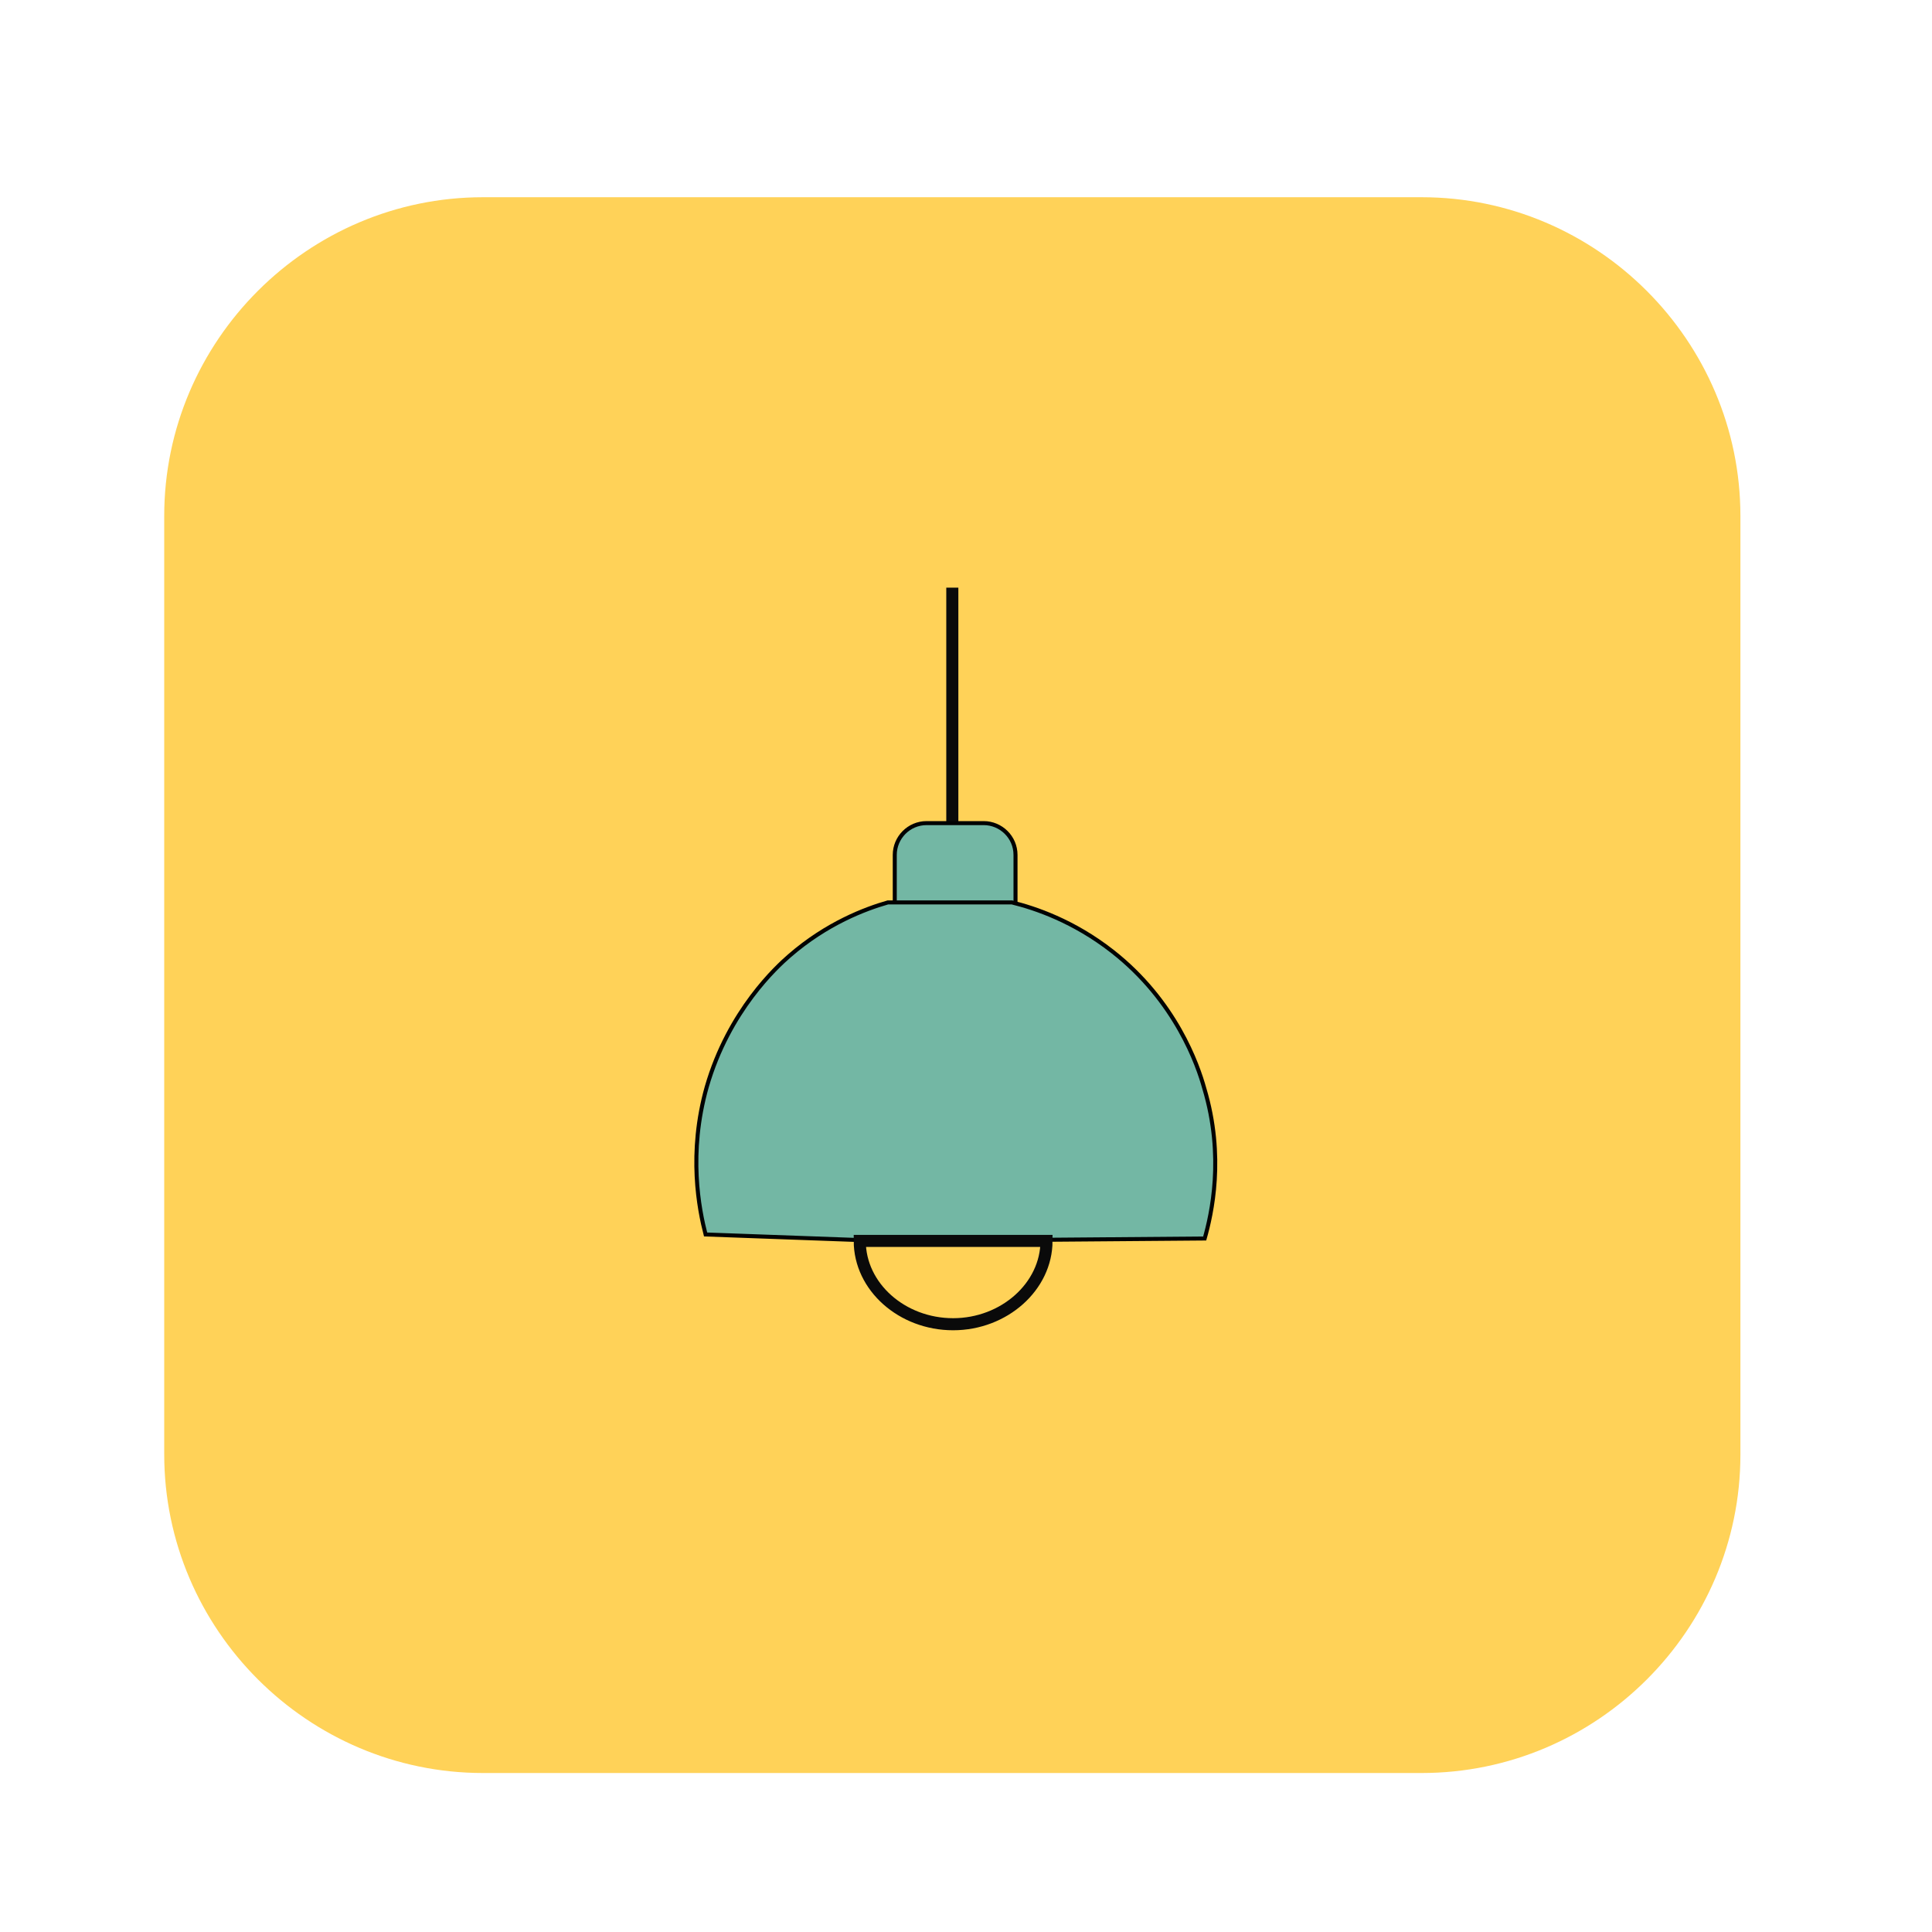 <?xml version="1.0" encoding="utf-8"?>
<!-- Generator: Adobe Illustrator 22.1.0, SVG Export Plug-In . SVG Version: 6.00 Build 0)  -->
<svg version="1.1" id="Calque_1" xmlns="http://www.w3.org/2000/svg" xmlns:xlink="http://www.w3.org/1999/xlink" x="0px" y="0px"
	 viewBox="0 0 480 480" style="enable-background:new 0 0 480 480;" xml:space="preserve">
<style type="text/css">
	.st0{fill:#FF5F7D;}
	.st1{fill:#DAECFF;}
	.st2{fill:#FFD258;}
	.st3{fill:none;stroke:#000000;stroke-miterlimit:10;}
	.st4{fill:#F36B7F;stroke:#000000;stroke-miterlimit:10;}
	.st5{fill:none;stroke:#000000;stroke-width:0.5;stroke-miterlimit:10;}
	.st6{fill:#FFCF47;stroke:#020202;stroke-miterlimit:10;}
	.st7{fill:#D6B154;}
	.st8{fill:#73B7A4;stroke:#020202;stroke-miterlimit:10;}
	.st9{fill:#5DA08B;}
	.st10{fill:#FBCEC6;}
	.st11{fill:#F36B7F;}
	.st12{fill:#FEF0E1;}
	.st13{fill:#ADCCFF;}
	.st14{fill:none;stroke:#000000;stroke-width:2;stroke-miterlimit:10;}
	.st15{fill:#FFFBF2;}
	.st16{fill:#73B7A4;}
	.st17{fill:#98BFFF;}
	.st18{fill:#FFD258;stroke:#000000;stroke-width:2;stroke-miterlimit:10;}
	.st19{opacity:0.88;fill:#98BFFF;}
	.st20{opacity:0.75;fill:#FFFBF2;}
	.st21{opacity:0.88;fill:#719BD8;}
	.st22{opacity:0.75;fill:#EAD9B7;}
	.st23{fill:none;stroke:#070707;stroke-miterlimit:10;}
	.st24{fill:#FEF0E1;stroke:#070707;stroke-miterlimit:10;}
	.st25{opacity:0.43;fill:#7F3B48;}
	.st26{fill:#D3A533;}
	.st27{fill:#C1334E;}
	.st28{fill:#FFB5C0;stroke:#020202;stroke-miterlimit:10;}
	.st29{fill:#FF8E9E;}
	.st30{fill:#FF8E9E;stroke:#000000;stroke-miterlimit:10;}
	.st31{fill:#EA5B70;}
	.st32{fill:#020202;}
	.st33{fill:#FFD258;stroke:#050505;stroke-width:0.5;stroke-miterlimit:10;}
	.st34{fill:#FEF0E1;stroke:#020202;stroke-width:0.5;stroke-miterlimit:10;}
	.st35{fill:#DDB143;}
	.st36{fill:#D6AF8B;}
	.st37{fill:#FFFBF2;stroke:#020202;stroke-width:2;stroke-miterlimit:10;}
	.st38{fill:#FF5F7D;stroke:#020202;stroke-width:2;stroke-miterlimit:10;}
	.st39{fill:#FFFFFF;}
	.st40{fill:#ADCCFF;stroke:#020202;stroke-width:2;stroke-miterlimit:10;}
	.st41{fill:#FFD258;stroke:#050505;stroke-width:2;stroke-miterlimit:10;}
	.st42{fill:#85AAE0;}
	.st43{fill:#C99E32;}
	.st44{fill:#FF5F7D;stroke:#050505;stroke-width:2;stroke-miterlimit:10;}
	.st45{fill:#DBA92C;}
	.st46{fill:#73B7A4;stroke:#020202;stroke-width:2;stroke-miterlimit:10;}
	.st47{fill:#FFCF47;stroke:#020202;stroke-width:2;stroke-miterlimit:10;}
	.st48{fill:#99C6B8;}
	.st49{fill:#E2B23B;}
	.st50{fill:#C11A3E;}
	.st51{fill:#FEF0E1;stroke:#020202;stroke-miterlimit:10;}
	.st52{fill:#ADCCFF;stroke:#020202;stroke-miterlimit:10;}
	.st53{fill:#FFD258;stroke:#0C0C0C;stroke-width:0.75;stroke-miterlimit:10;}
	.st54{fill:#ADCCFF;stroke:#050505;stroke-width:2;stroke-miterlimit:10;}
	.st55{fill:#73B7A4;stroke:#050505;stroke-width:2;stroke-miterlimit:10;}
	.st56{fill:#FFFBF2;stroke:#050505;stroke-width:2;stroke-miterlimit:10;}
	.st57{fill:#FEF0E1;stroke:#020202;stroke-width:2;stroke-miterlimit:10;}
	.st58{fill:#FF5F7D;stroke:#050505;stroke-miterlimit:10;}
	.st59{fill:#E8D2BF;}
	.st60{fill:#FFD258;stroke:#0A0A0A;stroke-width:2;stroke-miterlimit:10;}
	.st61{fill:#D8AB3A;}
	.st62{fill:#FFD258;stroke:#050505;stroke-miterlimit:10;}
	.st63{fill:#FBCEC6;stroke:#070707;stroke-miterlimit:10;}
	.st64{fill:#D84161;}
	.st65{fill:#FFD258;stroke:#0A0A0A;stroke-miterlimit:10;}
	.st66{fill:#FFD258;stroke:#0A0A0A;stroke-width:3;stroke-miterlimit:10;}
	.st67{fill:none;stroke:#0A0A0A;stroke-width:3;stroke-miterlimit:10;}
	.st68{fill:none;stroke:#0A0A0A;stroke-width:2;stroke-miterlimit:10;}
	.st69{fill:#FF5F7D;stroke:#000000;stroke-miterlimit:10;}
	.st70{fill:#FFD258;stroke:#000000;stroke-miterlimit:10;}
	.st71{fill:#FF5F7D;stroke:#050505;stroke-width:0.75;stroke-miterlimit:10;}
	.st72{fill:#FEF0E1;stroke:#020202;stroke-width:0.75;stroke-miterlimit:10;}
	.st73{fill:#FF5F7D;stroke:#050505;stroke-width:0.25;stroke-miterlimit:10;}
	.st74{fill:#FFD258;stroke:#0A0A0A;stroke-width:0.75;stroke-miterlimit:10;}
	.st75{fill:#73B7A4;stroke:#020202;stroke-width:0.25;stroke-miterlimit:10;}
	.st76{fill:#FBCEC6;stroke:#020202;stroke-miterlimit:10;}
	.st77{fill:#73B7A4;stroke:#020202;stroke-width:0.75;stroke-miterlimit:10;}
	.st78{fill:#73B7A4;stroke:#070707;stroke-miterlimit:10;}
	.st79{fill:#FFFBF2;stroke:#070707;stroke-miterlimit:10;}
	.st80{fill:#E2B139;}
	.st81{fill:#FFFBF2;stroke:#020202;stroke-miterlimit:10;}
	.st82{fill:#ADCCFF;stroke:#020202;stroke-width:0.75;stroke-miterlimit:10;}
	.st83{fill:#FFFBF2;stroke:#020202;stroke-width:0.75;stroke-miterlimit:10;}
	.st84{fill:#FFD258;stroke:#050505;stroke-width:0.75;stroke-miterlimit:10;}
	.st85{fill:#FBCEC6;stroke:#020202;stroke-width:0.75;stroke-miterlimit:10;}
	.st86{fill:#73B7A4;stroke:#050505;stroke-miterlimit:10;}
	.st87{fill:#73B7A4;stroke:#050505;stroke-width:0.75;stroke-miterlimit:10;}
	.st88{fill:#E2C2A6;}
	.st89{fill:#DBC69E;}
	.st90{fill:#E0B344;}
	.st91{fill:#E0AE32;}
	.st92{fill:#4F9982;}
	.st93{fill:#DDBA9B;}
</style>
<path class="st2" d="M353.2,440.5H120c-43.5,0-79.2-35.6-79.2-79.2V128.2C40.8,84.6,76.5,49,120,49h233.2
	c43.5,0,79.2,35.6,79.2,79.2v233.2C432.4,404.9,396.8,440.5,353.2,440.5z"/>
<line class="st67" x1="236.6" y1="146" x2="236.6" y2="204.5"/>
<path class="st8" d="M244.4,231.8h-14.2c-4.3,0-7.9-3.5-7.9-7.9v-11.5c0-4.3,3.5-7.9,7.9-7.9h14.2c4.3,0,7.9,3.5,7.9,7.9v11.5
	C252.2,228.3,248.7,231.8,244.4,231.8z"/>
<path class="st8" d="M299.3,307.7c-25.7,0.2-51.4,0.4-77.2,0.7c-15.6-0.6-31.2-1.1-46.8-1.7c-1.6-6.2-4.4-20.1,0.3-36.7
	c5.5-19,17.5-29.9,20.5-32.5c9.3-8.1,18.9-11.7,24.5-13.3h30.8c5.7,1.4,15.3,4.6,25,12.2c15.7,12.3,21.2,28.2,22.8,34
	C304.3,287.4,301,301.7,299.3,307.7z"/>
<path class="st66" d="M260,308.3c0,11.3-10.5,20.7-23.2,20.7s-23.2-9.3-23.2-20.7C229.1,308.3,244.5,308.3,260,308.3z"/>
</svg>
